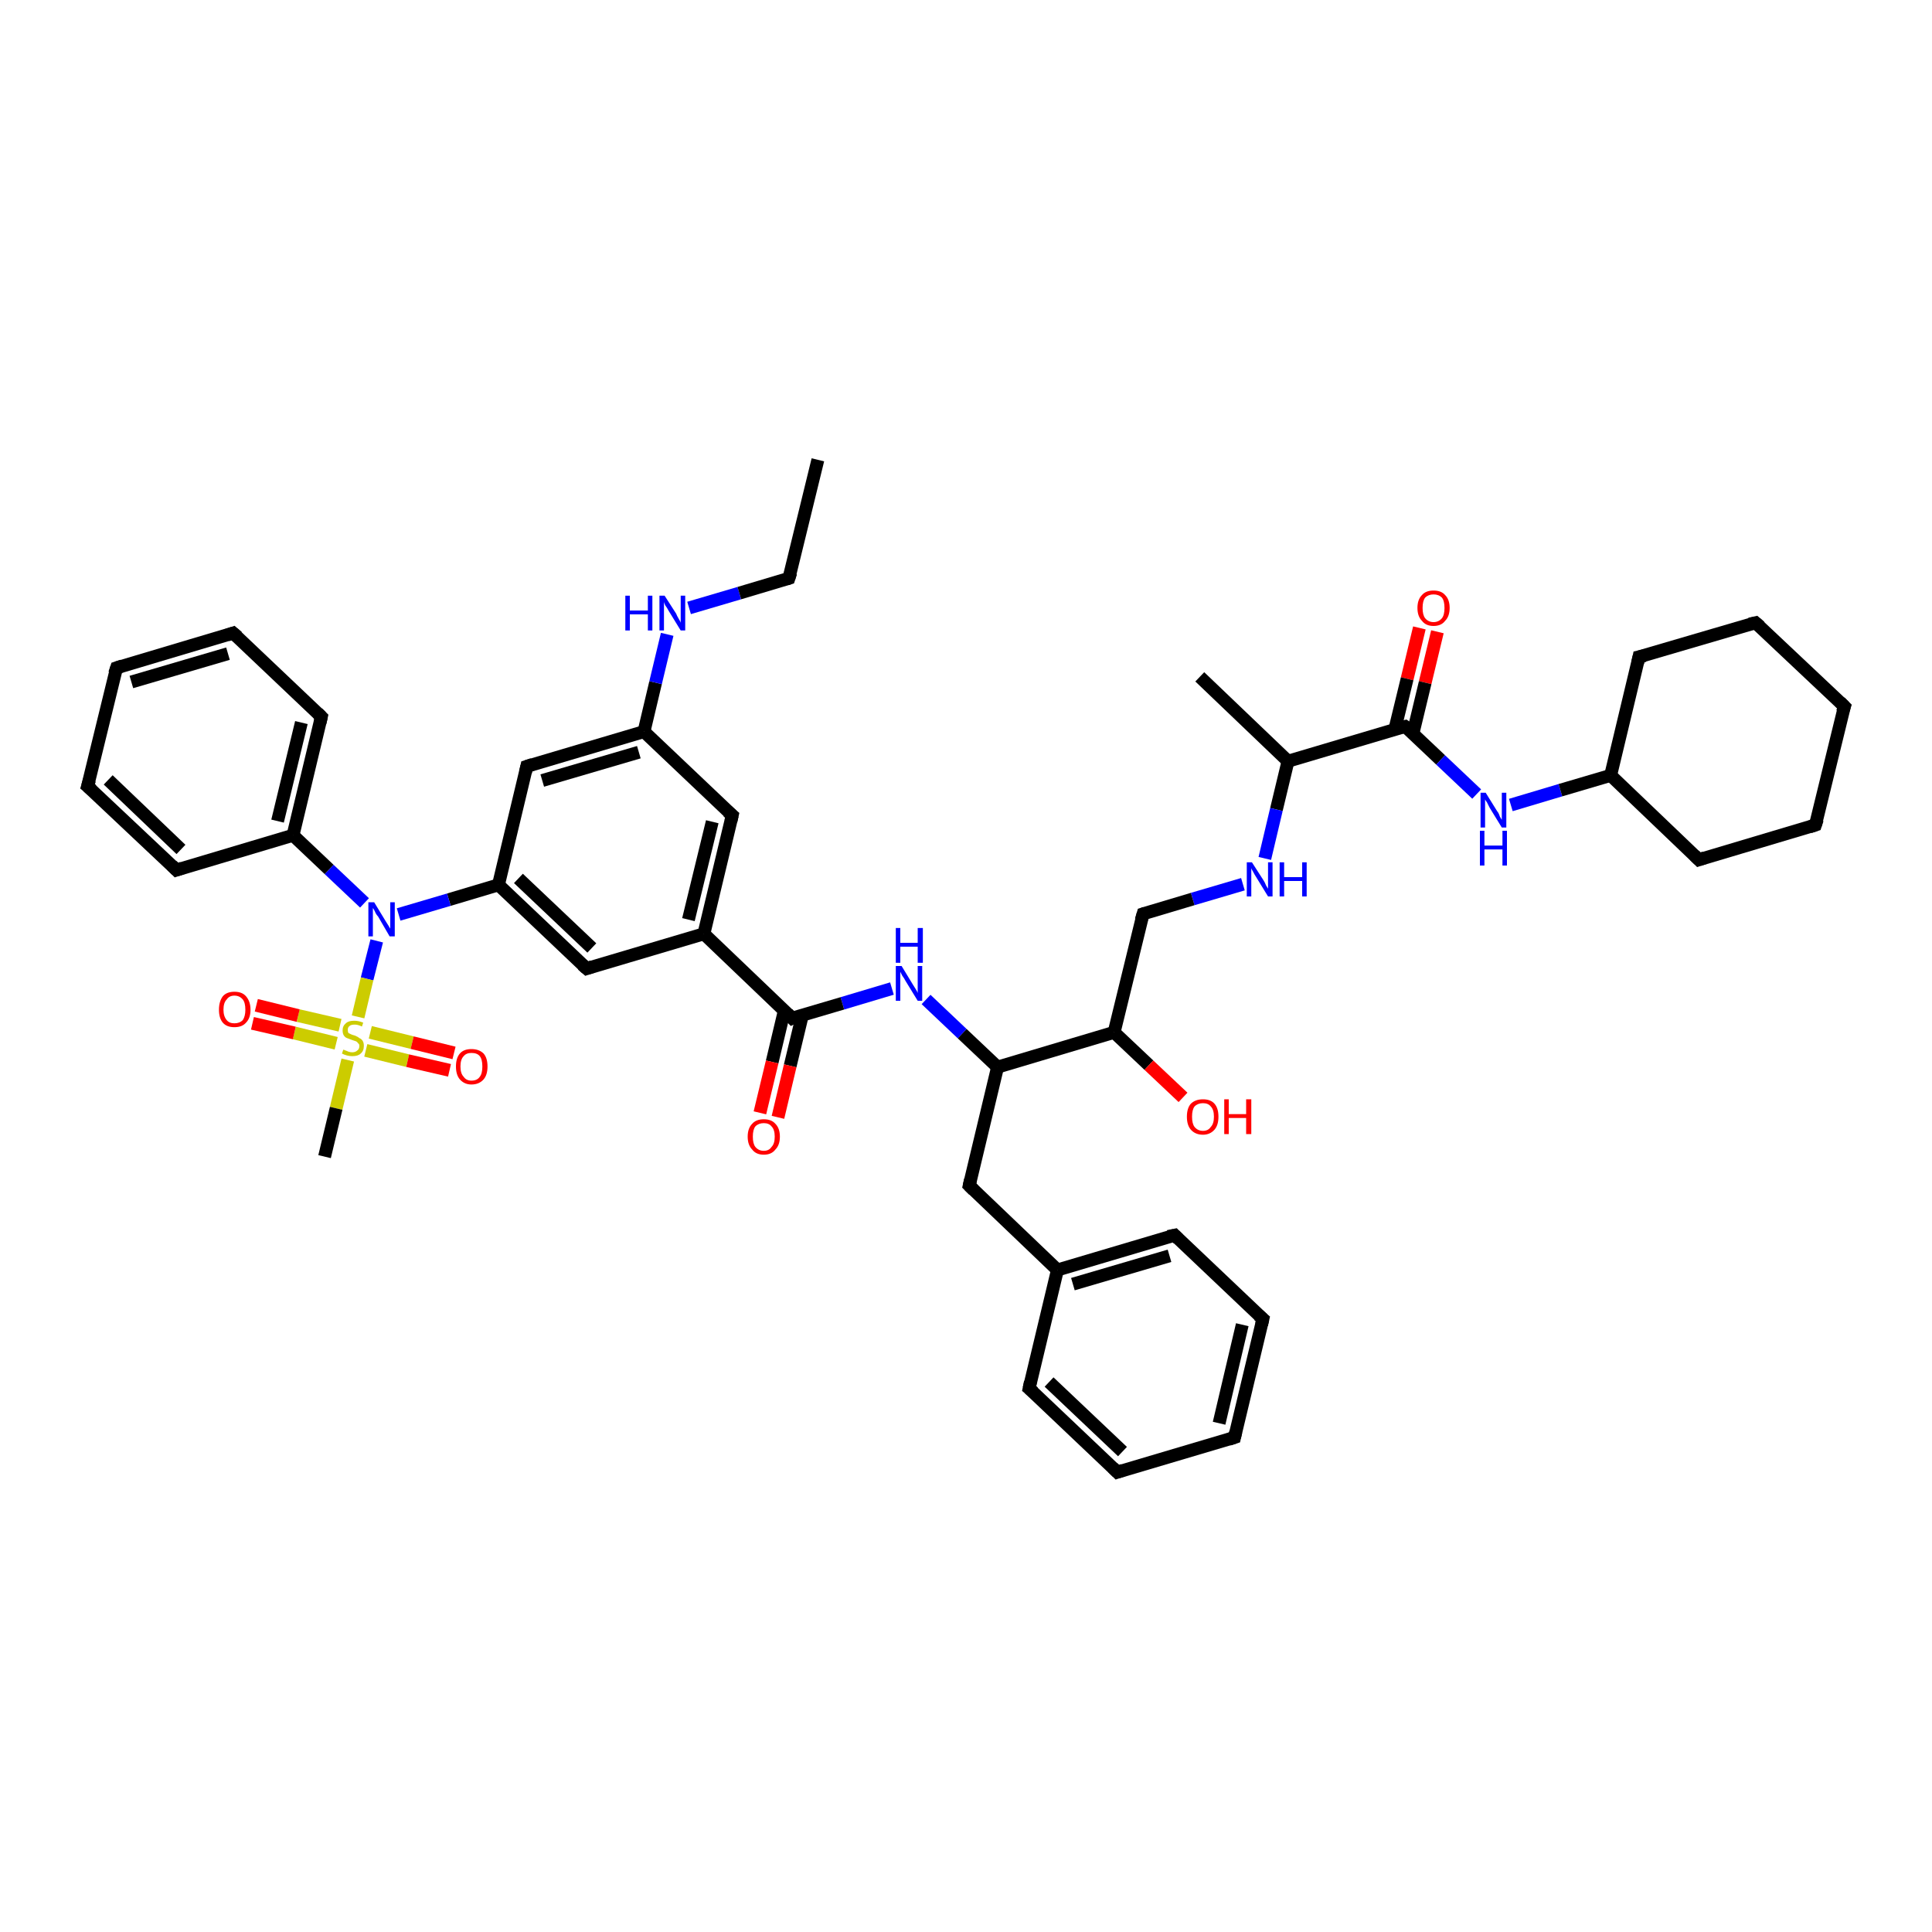 <?xml version='1.0' encoding='iso-8859-1'?>
<svg version='1.1' baseProfile='full'
              xmlns='http://www.w3.org/2000/svg'
                      xmlns:rdkit='http://www.rdkit.org/xml'
                      xmlns:xlink='http://www.w3.org/1999/xlink'
                  xml:space='preserve'
width='300px' height='300px' viewBox='0 0 300 300'>
<!-- END OF HEADER -->
<rect style='opacity:1.0;fill:#FFFFFF;stroke:none' width='300.0' height='300.0' x='0.0' y='0.0'> </rect>
<path class='bond-0 atom-0 atom-1' d='M 223.2,98.1 L 221.3,106.0' style='fill:none;fill-rule:evenodd;stroke:#FF0000;stroke-width:2.0px;stroke-linecap:butt;stroke-linejoin:miter;stroke-opacity:1' />
<path class='bond-0 atom-0 atom-1' d='M 221.3,106.0 L 219.4,113.9' style='fill:none;fill-rule:evenodd;stroke:#000000;stroke-width:2.0px;stroke-linecap:butt;stroke-linejoin:miter;stroke-opacity:1' />
<path class='bond-0 atom-0 atom-1' d='M 220.4,97.5 L 218.5,105.4' style='fill:none;fill-rule:evenodd;stroke:#FF0000;stroke-width:2.0px;stroke-linecap:butt;stroke-linejoin:miter;stroke-opacity:1' />
<path class='bond-0 atom-0 atom-1' d='M 218.5,105.4 L 216.6,113.2' style='fill:none;fill-rule:evenodd;stroke:#000000;stroke-width:2.0px;stroke-linecap:butt;stroke-linejoin:miter;stroke-opacity:1' />
<path class='bond-1 atom-1 atom-2' d='M 218.2,112.8 L 223.7,118.0' style='fill:none;fill-rule:evenodd;stroke:#000000;stroke-width:2.0px;stroke-linecap:butt;stroke-linejoin:miter;stroke-opacity:1' />
<path class='bond-1 atom-1 atom-2' d='M 223.7,118.0 L 229.3,123.3' style='fill:none;fill-rule:evenodd;stroke:#0000FF;stroke-width:2.0px;stroke-linecap:butt;stroke-linejoin:miter;stroke-opacity:1' />
<path class='bond-2 atom-2 atom-3' d='M 234.6,125.0 L 242.3,122.7' style='fill:none;fill-rule:evenodd;stroke:#0000FF;stroke-width:2.0px;stroke-linecap:butt;stroke-linejoin:miter;stroke-opacity:1' />
<path class='bond-2 atom-2 atom-3' d='M 242.3,122.7 L 250.1,120.4' style='fill:none;fill-rule:evenodd;stroke:#000000;stroke-width:2.0px;stroke-linecap:butt;stroke-linejoin:miter;stroke-opacity:1' />
<path class='bond-3 atom-3 atom-4' d='M 250.1,120.4 L 263.8,133.5' style='fill:none;fill-rule:evenodd;stroke:#000000;stroke-width:2.0px;stroke-linecap:butt;stroke-linejoin:miter;stroke-opacity:1' />
<path class='bond-4 atom-4 atom-5' d='M 263.8,133.5 L 281.9,128.1' style='fill:none;fill-rule:evenodd;stroke:#000000;stroke-width:2.0px;stroke-linecap:butt;stroke-linejoin:miter;stroke-opacity:1' />
<path class='bond-5 atom-5 atom-6' d='M 281.9,128.1 L 286.4,109.7' style='fill:none;fill-rule:evenodd;stroke:#000000;stroke-width:2.0px;stroke-linecap:butt;stroke-linejoin:miter;stroke-opacity:1' />
<path class='bond-6 atom-6 atom-7' d='M 286.4,109.7 L 272.6,96.7' style='fill:none;fill-rule:evenodd;stroke:#000000;stroke-width:2.0px;stroke-linecap:butt;stroke-linejoin:miter;stroke-opacity:1' />
<path class='bond-7 atom-7 atom-8' d='M 272.6,96.7 L 254.5,102.0' style='fill:none;fill-rule:evenodd;stroke:#000000;stroke-width:2.0px;stroke-linecap:butt;stroke-linejoin:miter;stroke-opacity:1' />
<path class='bond-8 atom-1 atom-9' d='M 218.2,112.8 L 200.0,118.2' style='fill:none;fill-rule:evenodd;stroke:#000000;stroke-width:2.0px;stroke-linecap:butt;stroke-linejoin:miter;stroke-opacity:1' />
<path class='bond-9 atom-9 atom-10' d='M 200.0,118.2 L 198.2,125.7' style='fill:none;fill-rule:evenodd;stroke:#000000;stroke-width:2.0px;stroke-linecap:butt;stroke-linejoin:miter;stroke-opacity:1' />
<path class='bond-9 atom-9 atom-10' d='M 198.2,125.7 L 196.4,133.3' style='fill:none;fill-rule:evenodd;stroke:#0000FF;stroke-width:2.0px;stroke-linecap:butt;stroke-linejoin:miter;stroke-opacity:1' />
<path class='bond-10 atom-10 atom-11' d='M 193.0,137.3 L 185.2,139.6' style='fill:none;fill-rule:evenodd;stroke:#0000FF;stroke-width:2.0px;stroke-linecap:butt;stroke-linejoin:miter;stroke-opacity:1' />
<path class='bond-10 atom-10 atom-11' d='M 185.2,139.6 L 177.5,141.9' style='fill:none;fill-rule:evenodd;stroke:#000000;stroke-width:2.0px;stroke-linecap:butt;stroke-linejoin:miter;stroke-opacity:1' />
<path class='bond-11 atom-11 atom-12' d='M 177.5,141.9 L 173.0,160.3' style='fill:none;fill-rule:evenodd;stroke:#000000;stroke-width:2.0px;stroke-linecap:butt;stroke-linejoin:miter;stroke-opacity:1' />
<path class='bond-12 atom-12 atom-13' d='M 173.0,160.3 L 178.4,165.4' style='fill:none;fill-rule:evenodd;stroke:#000000;stroke-width:2.0px;stroke-linecap:butt;stroke-linejoin:miter;stroke-opacity:1' />
<path class='bond-12 atom-12 atom-13' d='M 178.4,165.4 L 183.7,170.4' style='fill:none;fill-rule:evenodd;stroke:#FF0000;stroke-width:2.0px;stroke-linecap:butt;stroke-linejoin:miter;stroke-opacity:1' />
<path class='bond-13 atom-12 atom-14' d='M 173.0,160.3 L 154.9,165.7' style='fill:none;fill-rule:evenodd;stroke:#000000;stroke-width:2.0px;stroke-linecap:butt;stroke-linejoin:miter;stroke-opacity:1' />
<path class='bond-14 atom-14 atom-15' d='M 154.9,165.7 L 149.4,160.5' style='fill:none;fill-rule:evenodd;stroke:#000000;stroke-width:2.0px;stroke-linecap:butt;stroke-linejoin:miter;stroke-opacity:1' />
<path class='bond-14 atom-14 atom-15' d='M 149.4,160.5 L 143.8,155.2' style='fill:none;fill-rule:evenodd;stroke:#0000FF;stroke-width:2.0px;stroke-linecap:butt;stroke-linejoin:miter;stroke-opacity:1' />
<path class='bond-15 atom-15 atom-16' d='M 138.5,153.5 L 130.8,155.8' style='fill:none;fill-rule:evenodd;stroke:#0000FF;stroke-width:2.0px;stroke-linecap:butt;stroke-linejoin:miter;stroke-opacity:1' />
<path class='bond-15 atom-15 atom-16' d='M 130.8,155.8 L 123.0,158.1' style='fill:none;fill-rule:evenodd;stroke:#000000;stroke-width:2.0px;stroke-linecap:butt;stroke-linejoin:miter;stroke-opacity:1' />
<path class='bond-16 atom-16 atom-17' d='M 121.8,156.9 L 119.9,164.9' style='fill:none;fill-rule:evenodd;stroke:#000000;stroke-width:2.0px;stroke-linecap:butt;stroke-linejoin:miter;stroke-opacity:1' />
<path class='bond-16 atom-16 atom-17' d='M 119.9,164.9 L 118.0,172.8' style='fill:none;fill-rule:evenodd;stroke:#FF0000;stroke-width:2.0px;stroke-linecap:butt;stroke-linejoin:miter;stroke-opacity:1' />
<path class='bond-16 atom-16 atom-17' d='M 124.6,157.6 L 122.7,165.5' style='fill:none;fill-rule:evenodd;stroke:#000000;stroke-width:2.0px;stroke-linecap:butt;stroke-linejoin:miter;stroke-opacity:1' />
<path class='bond-16 atom-16 atom-17' d='M 122.7,165.5 L 120.8,173.5' style='fill:none;fill-rule:evenodd;stroke:#FF0000;stroke-width:2.0px;stroke-linecap:butt;stroke-linejoin:miter;stroke-opacity:1' />
<path class='bond-17 atom-16 atom-18' d='M 123.0,158.1 L 109.3,145.0' style='fill:none;fill-rule:evenodd;stroke:#000000;stroke-width:2.0px;stroke-linecap:butt;stroke-linejoin:miter;stroke-opacity:1' />
<path class='bond-18 atom-18 atom-19' d='M 109.3,145.0 L 113.7,126.6' style='fill:none;fill-rule:evenodd;stroke:#000000;stroke-width:2.0px;stroke-linecap:butt;stroke-linejoin:miter;stroke-opacity:1' />
<path class='bond-18 atom-18 atom-19' d='M 106.9,142.8 L 110.6,127.6' style='fill:none;fill-rule:evenodd;stroke:#000000;stroke-width:2.0px;stroke-linecap:butt;stroke-linejoin:miter;stroke-opacity:1' />
<path class='bond-19 atom-19 atom-20' d='M 113.7,126.6 L 100.0,113.6' style='fill:none;fill-rule:evenodd;stroke:#000000;stroke-width:2.0px;stroke-linecap:butt;stroke-linejoin:miter;stroke-opacity:1' />
<path class='bond-20 atom-20 atom-21' d='M 100.0,113.6 L 101.8,106.0' style='fill:none;fill-rule:evenodd;stroke:#000000;stroke-width:2.0px;stroke-linecap:butt;stroke-linejoin:miter;stroke-opacity:1' />
<path class='bond-20 atom-20 atom-21' d='M 101.8,106.0 L 103.6,98.5' style='fill:none;fill-rule:evenodd;stroke:#0000FF;stroke-width:2.0px;stroke-linecap:butt;stroke-linejoin:miter;stroke-opacity:1' />
<path class='bond-21 atom-21 atom-22' d='M 107.0,94.4 L 114.8,92.1' style='fill:none;fill-rule:evenodd;stroke:#0000FF;stroke-width:2.0px;stroke-linecap:butt;stroke-linejoin:miter;stroke-opacity:1' />
<path class='bond-21 atom-21 atom-22' d='M 114.8,92.1 L 122.5,89.8' style='fill:none;fill-rule:evenodd;stroke:#000000;stroke-width:2.0px;stroke-linecap:butt;stroke-linejoin:miter;stroke-opacity:1' />
<path class='bond-22 atom-22 atom-23' d='M 122.5,89.8 L 127.0,71.4' style='fill:none;fill-rule:evenodd;stroke:#000000;stroke-width:2.0px;stroke-linecap:butt;stroke-linejoin:miter;stroke-opacity:1' />
<path class='bond-23 atom-20 atom-24' d='M 100.0,113.6 L 81.8,119.0' style='fill:none;fill-rule:evenodd;stroke:#000000;stroke-width:2.0px;stroke-linecap:butt;stroke-linejoin:miter;stroke-opacity:1' />
<path class='bond-23 atom-20 atom-24' d='M 99.2,116.8 L 84.2,121.2' style='fill:none;fill-rule:evenodd;stroke:#000000;stroke-width:2.0px;stroke-linecap:butt;stroke-linejoin:miter;stroke-opacity:1' />
<path class='bond-24 atom-24 atom-25' d='M 81.8,119.0 L 77.4,137.4' style='fill:none;fill-rule:evenodd;stroke:#000000;stroke-width:2.0px;stroke-linecap:butt;stroke-linejoin:miter;stroke-opacity:1' />
<path class='bond-25 atom-25 atom-26' d='M 77.4,137.4 L 69.7,139.7' style='fill:none;fill-rule:evenodd;stroke:#000000;stroke-width:2.0px;stroke-linecap:butt;stroke-linejoin:miter;stroke-opacity:1' />
<path class='bond-25 atom-25 atom-26' d='M 69.7,139.7 L 61.9,142.0' style='fill:none;fill-rule:evenodd;stroke:#0000FF;stroke-width:2.0px;stroke-linecap:butt;stroke-linejoin:miter;stroke-opacity:1' />
<path class='bond-26 atom-26 atom-27' d='M 56.6,140.2 L 51.1,135.0' style='fill:none;fill-rule:evenodd;stroke:#0000FF;stroke-width:2.0px;stroke-linecap:butt;stroke-linejoin:miter;stroke-opacity:1' />
<path class='bond-26 atom-26 atom-27' d='M 51.1,135.0 L 45.5,129.7' style='fill:none;fill-rule:evenodd;stroke:#000000;stroke-width:2.0px;stroke-linecap:butt;stroke-linejoin:miter;stroke-opacity:1' />
<path class='bond-27 atom-27 atom-28' d='M 45.5,129.7 L 49.9,111.3' style='fill:none;fill-rule:evenodd;stroke:#000000;stroke-width:2.0px;stroke-linecap:butt;stroke-linejoin:miter;stroke-opacity:1' />
<path class='bond-27 atom-27 atom-28' d='M 43.1,127.5 L 46.8,112.2' style='fill:none;fill-rule:evenodd;stroke:#000000;stroke-width:2.0px;stroke-linecap:butt;stroke-linejoin:miter;stroke-opacity:1' />
<path class='bond-28 atom-28 atom-29' d='M 49.9,111.3 L 36.2,98.3' style='fill:none;fill-rule:evenodd;stroke:#000000;stroke-width:2.0px;stroke-linecap:butt;stroke-linejoin:miter;stroke-opacity:1' />
<path class='bond-29 atom-29 atom-30' d='M 36.2,98.3 L 18.1,103.7' style='fill:none;fill-rule:evenodd;stroke:#000000;stroke-width:2.0px;stroke-linecap:butt;stroke-linejoin:miter;stroke-opacity:1' />
<path class='bond-29 atom-29 atom-30' d='M 35.4,101.5 L 20.4,105.9' style='fill:none;fill-rule:evenodd;stroke:#000000;stroke-width:2.0px;stroke-linecap:butt;stroke-linejoin:miter;stroke-opacity:1' />
<path class='bond-30 atom-30 atom-31' d='M 18.1,103.7 L 13.6,122.1' style='fill:none;fill-rule:evenodd;stroke:#000000;stroke-width:2.0px;stroke-linecap:butt;stroke-linejoin:miter;stroke-opacity:1' />
<path class='bond-31 atom-31 atom-32' d='M 13.6,122.1 L 27.4,135.1' style='fill:none;fill-rule:evenodd;stroke:#000000;stroke-width:2.0px;stroke-linecap:butt;stroke-linejoin:miter;stroke-opacity:1' />
<path class='bond-31 atom-31 atom-32' d='M 16.8,121.1 L 28.1,131.9' style='fill:none;fill-rule:evenodd;stroke:#000000;stroke-width:2.0px;stroke-linecap:butt;stroke-linejoin:miter;stroke-opacity:1' />
<path class='bond-32 atom-26 atom-33' d='M 58.5,146.1 L 57.0,152.0' style='fill:none;fill-rule:evenodd;stroke:#0000FF;stroke-width:2.0px;stroke-linecap:butt;stroke-linejoin:miter;stroke-opacity:1' />
<path class='bond-32 atom-26 atom-33' d='M 57.0,152.0 L 55.6,157.9' style='fill:none;fill-rule:evenodd;stroke:#CCCC00;stroke-width:2.0px;stroke-linecap:butt;stroke-linejoin:miter;stroke-opacity:1' />
<path class='bond-33 atom-33 atom-34' d='M 56.8,163.1 L 63.3,164.7' style='fill:none;fill-rule:evenodd;stroke:#CCCC00;stroke-width:2.0px;stroke-linecap:butt;stroke-linejoin:miter;stroke-opacity:1' />
<path class='bond-33 atom-33 atom-34' d='M 63.3,164.7 L 69.8,166.2' style='fill:none;fill-rule:evenodd;stroke:#FF0000;stroke-width:2.0px;stroke-linecap:butt;stroke-linejoin:miter;stroke-opacity:1' />
<path class='bond-33 atom-33 atom-34' d='M 57.5,160.3 L 64.0,161.9' style='fill:none;fill-rule:evenodd;stroke:#CCCC00;stroke-width:2.0px;stroke-linecap:butt;stroke-linejoin:miter;stroke-opacity:1' />
<path class='bond-33 atom-33 atom-34' d='M 64.0,161.9 L 70.5,163.5' style='fill:none;fill-rule:evenodd;stroke:#FF0000;stroke-width:2.0px;stroke-linecap:butt;stroke-linejoin:miter;stroke-opacity:1' />
<path class='bond-34 atom-33 atom-35' d='M 52.8,159.2 L 46.3,157.7' style='fill:none;fill-rule:evenodd;stroke:#CCCC00;stroke-width:2.0px;stroke-linecap:butt;stroke-linejoin:miter;stroke-opacity:1' />
<path class='bond-34 atom-33 atom-35' d='M 46.3,157.7 L 39.8,156.1' style='fill:none;fill-rule:evenodd;stroke:#FF0000;stroke-width:2.0px;stroke-linecap:butt;stroke-linejoin:miter;stroke-opacity:1' />
<path class='bond-34 atom-33 atom-35' d='M 52.2,162.0 L 45.7,160.4' style='fill:none;fill-rule:evenodd;stroke:#CCCC00;stroke-width:2.0px;stroke-linecap:butt;stroke-linejoin:miter;stroke-opacity:1' />
<path class='bond-34 atom-33 atom-35' d='M 45.7,160.4 L 39.2,158.9' style='fill:none;fill-rule:evenodd;stroke:#FF0000;stroke-width:2.0px;stroke-linecap:butt;stroke-linejoin:miter;stroke-opacity:1' />
<path class='bond-35 atom-33 atom-36' d='M 54.0,164.6 L 52.2,172.1' style='fill:none;fill-rule:evenodd;stroke:#CCCC00;stroke-width:2.0px;stroke-linecap:butt;stroke-linejoin:miter;stroke-opacity:1' />
<path class='bond-35 atom-33 atom-36' d='M 52.2,172.1 L 50.4,179.6' style='fill:none;fill-rule:evenodd;stroke:#000000;stroke-width:2.0px;stroke-linecap:butt;stroke-linejoin:miter;stroke-opacity:1' />
<path class='bond-36 atom-25 atom-37' d='M 77.4,137.4 L 91.1,150.4' style='fill:none;fill-rule:evenodd;stroke:#000000;stroke-width:2.0px;stroke-linecap:butt;stroke-linejoin:miter;stroke-opacity:1' />
<path class='bond-36 atom-25 atom-37' d='M 80.5,136.4 L 91.9,147.2' style='fill:none;fill-rule:evenodd;stroke:#000000;stroke-width:2.0px;stroke-linecap:butt;stroke-linejoin:miter;stroke-opacity:1' />
<path class='bond-37 atom-14 atom-38' d='M 154.9,165.7 L 150.5,184.1' style='fill:none;fill-rule:evenodd;stroke:#000000;stroke-width:2.0px;stroke-linecap:butt;stroke-linejoin:miter;stroke-opacity:1' />
<path class='bond-38 atom-38 atom-39' d='M 150.5,184.1 L 164.2,197.2' style='fill:none;fill-rule:evenodd;stroke:#000000;stroke-width:2.0px;stroke-linecap:butt;stroke-linejoin:miter;stroke-opacity:1' />
<path class='bond-39 atom-39 atom-40' d='M 164.2,197.2 L 182.4,191.8' style='fill:none;fill-rule:evenodd;stroke:#000000;stroke-width:2.0px;stroke-linecap:butt;stroke-linejoin:miter;stroke-opacity:1' />
<path class='bond-39 atom-39 atom-40' d='M 166.6,199.4 L 181.6,195.0' style='fill:none;fill-rule:evenodd;stroke:#000000;stroke-width:2.0px;stroke-linecap:butt;stroke-linejoin:miter;stroke-opacity:1' />
<path class='bond-40 atom-40 atom-41' d='M 182.4,191.8 L 196.1,204.8' style='fill:none;fill-rule:evenodd;stroke:#000000;stroke-width:2.0px;stroke-linecap:butt;stroke-linejoin:miter;stroke-opacity:1' />
<path class='bond-41 atom-41 atom-42' d='M 196.1,204.8 L 191.7,223.2' style='fill:none;fill-rule:evenodd;stroke:#000000;stroke-width:2.0px;stroke-linecap:butt;stroke-linejoin:miter;stroke-opacity:1' />
<path class='bond-41 atom-41 atom-42' d='M 192.9,205.7 L 189.3,221.0' style='fill:none;fill-rule:evenodd;stroke:#000000;stroke-width:2.0px;stroke-linecap:butt;stroke-linejoin:miter;stroke-opacity:1' />
<path class='bond-42 atom-42 atom-43' d='M 191.7,223.2 L 173.5,228.6' style='fill:none;fill-rule:evenodd;stroke:#000000;stroke-width:2.0px;stroke-linecap:butt;stroke-linejoin:miter;stroke-opacity:1' />
<path class='bond-43 atom-43 atom-44' d='M 173.5,228.6 L 159.8,215.6' style='fill:none;fill-rule:evenodd;stroke:#000000;stroke-width:2.0px;stroke-linecap:butt;stroke-linejoin:miter;stroke-opacity:1' />
<path class='bond-43 atom-43 atom-44' d='M 174.3,225.4 L 162.9,214.6' style='fill:none;fill-rule:evenodd;stroke:#000000;stroke-width:2.0px;stroke-linecap:butt;stroke-linejoin:miter;stroke-opacity:1' />
<path class='bond-44 atom-9 atom-45' d='M 200.0,118.2 L 186.3,105.1' style='fill:none;fill-rule:evenodd;stroke:#000000;stroke-width:2.0px;stroke-linecap:butt;stroke-linejoin:miter;stroke-opacity:1' />
<path class='bond-45 atom-8 atom-3' d='M 254.5,102.0 L 250.1,120.4' style='fill:none;fill-rule:evenodd;stroke:#000000;stroke-width:2.0px;stroke-linecap:butt;stroke-linejoin:miter;stroke-opacity:1' />
<path class='bond-46 atom-32 atom-27' d='M 27.4,135.1 L 45.5,129.7' style='fill:none;fill-rule:evenodd;stroke:#000000;stroke-width:2.0px;stroke-linecap:butt;stroke-linejoin:miter;stroke-opacity:1' />
<path class='bond-47 atom-37 atom-18' d='M 91.1,150.4 L 109.3,145.0' style='fill:none;fill-rule:evenodd;stroke:#000000;stroke-width:2.0px;stroke-linecap:butt;stroke-linejoin:miter;stroke-opacity:1' />
<path class='bond-48 atom-44 atom-39' d='M 159.8,215.6 L 164.2,197.2' style='fill:none;fill-rule:evenodd;stroke:#000000;stroke-width:2.0px;stroke-linecap:butt;stroke-linejoin:miter;stroke-opacity:1' />
<path d='M 218.5,113.0 L 218.2,112.8 L 217.3,113.0' style='fill:none;stroke:#000000;stroke-width:2.0px;stroke-linecap:butt;stroke-linejoin:miter;stroke-opacity:1;' />
<path d='M 263.1,132.8 L 263.8,133.5 L 264.7,133.2' style='fill:none;stroke:#000000;stroke-width:2.0px;stroke-linecap:butt;stroke-linejoin:miter;stroke-opacity:1;' />
<path d='M 281.0,128.4 L 281.9,128.1 L 282.2,127.2' style='fill:none;stroke:#000000;stroke-width:2.0px;stroke-linecap:butt;stroke-linejoin:miter;stroke-opacity:1;' />
<path d='M 286.1,110.6 L 286.4,109.7 L 285.7,109.0' style='fill:none;stroke:#000000;stroke-width:2.0px;stroke-linecap:butt;stroke-linejoin:miter;stroke-opacity:1;' />
<path d='M 273.3,97.3 L 272.6,96.7 L 271.7,96.9' style='fill:none;stroke:#000000;stroke-width:2.0px;stroke-linecap:butt;stroke-linejoin:miter;stroke-opacity:1;' />
<path d='M 255.4,101.8 L 254.5,102.0 L 254.3,102.9' style='fill:none;stroke:#000000;stroke-width:2.0px;stroke-linecap:butt;stroke-linejoin:miter;stroke-opacity:1;' />
<path d='M 177.8,141.8 L 177.5,141.9 L 177.2,142.9' style='fill:none;stroke:#000000;stroke-width:2.0px;stroke-linecap:butt;stroke-linejoin:miter;stroke-opacity:1;' />
<path d='M 123.4,157.9 L 123.0,158.1 L 122.3,157.4' style='fill:none;stroke:#000000;stroke-width:2.0px;stroke-linecap:butt;stroke-linejoin:miter;stroke-opacity:1;' />
<path d='M 113.5,127.5 L 113.7,126.6 L 113.0,126.0' style='fill:none;stroke:#000000;stroke-width:2.0px;stroke-linecap:butt;stroke-linejoin:miter;stroke-opacity:1;' />
<path d='M 122.2,89.9 L 122.5,89.8 L 122.8,88.9' style='fill:none;stroke:#000000;stroke-width:2.0px;stroke-linecap:butt;stroke-linejoin:miter;stroke-opacity:1;' />
<path d='M 82.7,118.7 L 81.8,119.0 L 81.6,119.9' style='fill:none;stroke:#000000;stroke-width:2.0px;stroke-linecap:butt;stroke-linejoin:miter;stroke-opacity:1;' />
<path d='M 49.7,112.2 L 49.9,111.3 L 49.3,110.7' style='fill:none;stroke:#000000;stroke-width:2.0px;stroke-linecap:butt;stroke-linejoin:miter;stroke-opacity:1;' />
<path d='M 36.9,98.9 L 36.2,98.3 L 35.3,98.6' style='fill:none;stroke:#000000;stroke-width:2.0px;stroke-linecap:butt;stroke-linejoin:miter;stroke-opacity:1;' />
<path d='M 19.0,103.4 L 18.1,103.7 L 17.8,104.6' style='fill:none;stroke:#000000;stroke-width:2.0px;stroke-linecap:butt;stroke-linejoin:miter;stroke-opacity:1;' />
<path d='M 13.9,121.1 L 13.6,122.1 L 14.3,122.7' style='fill:none;stroke:#000000;stroke-width:2.0px;stroke-linecap:butt;stroke-linejoin:miter;stroke-opacity:1;' />
<path d='M 26.7,134.4 L 27.4,135.1 L 28.3,134.8' style='fill:none;stroke:#000000;stroke-width:2.0px;stroke-linecap:butt;stroke-linejoin:miter;stroke-opacity:1;' />
<path d='M 90.4,149.8 L 91.1,150.4 L 92.0,150.1' style='fill:none;stroke:#000000;stroke-width:2.0px;stroke-linecap:butt;stroke-linejoin:miter;stroke-opacity:1;' />
<path d='M 150.7,183.2 L 150.5,184.1 L 151.2,184.8' style='fill:none;stroke:#000000;stroke-width:2.0px;stroke-linecap:butt;stroke-linejoin:miter;stroke-opacity:1;' />
<path d='M 181.4,192.0 L 182.4,191.8 L 183.0,192.4' style='fill:none;stroke:#000000;stroke-width:2.0px;stroke-linecap:butt;stroke-linejoin:miter;stroke-opacity:1;' />
<path d='M 195.4,204.2 L 196.1,204.8 L 195.9,205.7' style='fill:none;stroke:#000000;stroke-width:2.0px;stroke-linecap:butt;stroke-linejoin:miter;stroke-opacity:1;' />
<path d='M 191.9,222.3 L 191.7,223.2 L 190.8,223.5' style='fill:none;stroke:#000000;stroke-width:2.0px;stroke-linecap:butt;stroke-linejoin:miter;stroke-opacity:1;' />
<path d='M 174.4,228.3 L 173.5,228.6 L 172.8,227.9' style='fill:none;stroke:#000000;stroke-width:2.0px;stroke-linecap:butt;stroke-linejoin:miter;stroke-opacity:1;' />
<path d='M 160.5,216.2 L 159.8,215.6 L 160.0,214.6' style='fill:none;stroke:#000000;stroke-width:2.0px;stroke-linecap:butt;stroke-linejoin:miter;stroke-opacity:1;' />
<path class='atom-0' d='M 220.1 94.4
Q 220.1 93.1, 220.8 92.4
Q 221.4 91.7, 222.6 91.7
Q 223.8 91.7, 224.4 92.4
Q 225.1 93.1, 225.1 94.4
Q 225.1 95.7, 224.4 96.4
Q 223.8 97.2, 222.6 97.2
Q 221.4 97.2, 220.8 96.4
Q 220.1 95.7, 220.1 94.4
M 222.6 96.6
Q 223.4 96.6, 223.9 96.0
Q 224.3 95.5, 224.3 94.4
Q 224.3 93.3, 223.9 92.8
Q 223.4 92.3, 222.6 92.3
Q 221.8 92.3, 221.3 92.8
Q 220.9 93.3, 220.9 94.4
Q 220.9 95.5, 221.3 96.0
Q 221.8 96.6, 222.6 96.6
' fill='#FF0000'/>
<path class='atom-2' d='M 230.7 123.1
L 232.5 126.0
Q 232.7 126.2, 232.9 126.8
Q 233.2 127.3, 233.2 127.3
L 233.2 123.1
L 233.9 123.1
L 233.9 128.5
L 233.2 128.5
L 231.3 125.4
Q 231.1 125.0, 230.9 124.6
Q 230.6 124.2, 230.6 124.1
L 230.6 128.5
L 229.9 128.5
L 229.9 123.1
L 230.7 123.1
' fill='#0000FF'/>
<path class='atom-2' d='M 229.8 129.0
L 230.5 129.0
L 230.5 131.3
L 233.3 131.3
L 233.3 129.0
L 234.0 129.0
L 234.0 134.4
L 233.3 134.4
L 233.3 131.9
L 230.5 131.9
L 230.5 134.4
L 229.8 134.4
L 229.8 129.0
' fill='#0000FF'/>
<path class='atom-10' d='M 194.4 133.9
L 196.2 136.7
Q 196.4 137.0, 196.6 137.5
Q 196.9 138.0, 196.9 138.0
L 196.9 133.9
L 197.6 133.9
L 197.6 139.2
L 196.9 139.2
L 195.0 136.1
Q 194.8 135.8, 194.6 135.4
Q 194.3 134.9, 194.3 134.8
L 194.3 139.2
L 193.6 139.2
L 193.6 133.9
L 194.4 133.9
' fill='#0000FF'/>
<path class='atom-10' d='M 198.7 133.9
L 199.4 133.9
L 199.4 136.2
L 202.2 136.2
L 202.2 133.9
L 202.9 133.9
L 202.9 139.2
L 202.2 139.2
L 202.2 136.8
L 199.4 136.8
L 199.4 139.2
L 198.7 139.2
L 198.7 133.9
' fill='#0000FF'/>
<path class='atom-13' d='M 184.3 173.4
Q 184.3 172.1, 184.9 171.4
Q 185.6 170.7, 186.8 170.7
Q 188.0 170.7, 188.6 171.4
Q 189.2 172.1, 189.2 173.4
Q 189.2 174.7, 188.6 175.4
Q 187.9 176.2, 186.8 176.2
Q 185.6 176.2, 184.9 175.4
Q 184.3 174.7, 184.3 173.4
M 186.8 175.6
Q 187.6 175.6, 188.0 175.0
Q 188.5 174.5, 188.5 173.4
Q 188.5 172.3, 188.0 171.8
Q 187.6 171.3, 186.8 171.3
Q 186.0 171.3, 185.5 171.8
Q 185.1 172.3, 185.1 173.4
Q 185.1 174.5, 185.5 175.0
Q 186.0 175.6, 186.8 175.6
' fill='#FF0000'/>
<path class='atom-13' d='M 190.1 170.7
L 190.8 170.7
L 190.8 173.0
L 193.5 173.0
L 193.5 170.7
L 194.3 170.7
L 194.3 176.1
L 193.5 176.1
L 193.5 173.6
L 190.8 173.6
L 190.8 176.1
L 190.1 176.1
L 190.1 170.7
' fill='#FF0000'/>
<path class='atom-15' d='M 140.0 150.0
L 141.7 152.8
Q 141.9 153.1, 142.2 153.6
Q 142.5 154.1, 142.5 154.2
L 142.5 150.0
L 143.2 150.0
L 143.2 155.4
L 142.5 155.4
L 140.6 152.3
Q 140.4 151.9, 140.1 151.5
Q 139.9 151.1, 139.8 150.9
L 139.8 155.4
L 139.1 155.4
L 139.1 150.0
L 140.0 150.0
' fill='#0000FF'/>
<path class='atom-15' d='M 139.1 144.1
L 139.8 144.1
L 139.8 146.4
L 142.5 146.4
L 142.5 144.1
L 143.3 144.1
L 143.3 149.5
L 142.5 149.5
L 142.5 147.0
L 139.8 147.0
L 139.8 149.5
L 139.1 149.5
L 139.1 144.1
' fill='#0000FF'/>
<path class='atom-17' d='M 116.1 176.5
Q 116.1 175.2, 116.8 174.5
Q 117.4 173.8, 118.6 173.8
Q 119.8 173.8, 120.4 174.5
Q 121.1 175.2, 121.1 176.5
Q 121.1 177.8, 120.4 178.5
Q 119.8 179.3, 118.6 179.3
Q 117.4 179.3, 116.8 178.5
Q 116.1 177.8, 116.1 176.5
M 118.6 178.7
Q 119.4 178.7, 119.8 178.1
Q 120.3 177.6, 120.3 176.5
Q 120.3 175.4, 119.8 174.9
Q 119.4 174.4, 118.6 174.4
Q 117.8 174.4, 117.3 174.9
Q 116.9 175.4, 116.9 176.5
Q 116.9 177.6, 117.3 178.1
Q 117.8 178.7, 118.6 178.7
' fill='#FF0000'/>
<path class='atom-21' d='M 97.1 92.5
L 97.8 92.5
L 97.8 94.8
L 100.6 94.8
L 100.6 92.5
L 101.3 92.5
L 101.3 97.9
L 100.6 97.9
L 100.6 95.4
L 97.8 95.4
L 97.8 97.9
L 97.1 97.9
L 97.1 92.5
' fill='#0000FF'/>
<path class='atom-21' d='M 103.2 92.5
L 105.0 95.3
Q 105.1 95.6, 105.4 96.1
Q 105.7 96.6, 105.7 96.7
L 105.7 92.5
L 106.4 92.5
L 106.4 97.9
L 105.7 97.9
L 103.8 94.8
Q 103.6 94.4, 103.3 94.0
Q 103.1 93.6, 103.1 93.4
L 103.1 97.9
L 102.4 97.9
L 102.4 92.5
L 103.2 92.5
' fill='#0000FF'/>
<path class='atom-26' d='M 58.1 140.1
L 59.8 142.9
Q 60.0 143.2, 60.3 143.7
Q 60.6 144.2, 60.6 144.2
L 60.6 140.1
L 61.3 140.1
L 61.3 145.4
L 60.5 145.4
L 58.7 142.3
Q 58.4 142.0, 58.2 141.5
Q 58.0 141.1, 57.9 141.0
L 57.9 145.4
L 57.2 145.4
L 57.2 140.1
L 58.1 140.1
' fill='#0000FF'/>
<path class='atom-33' d='M 53.3 163.0
Q 53.4 163.0, 53.6 163.1
Q 53.9 163.2, 54.1 163.3
Q 54.4 163.4, 54.7 163.4
Q 55.2 163.4, 55.5 163.1
Q 55.8 162.9, 55.8 162.4
Q 55.8 162.1, 55.6 162.0
Q 55.5 161.8, 55.3 161.7
Q 55.0 161.6, 54.7 161.5
Q 54.2 161.3, 53.9 161.2
Q 53.6 161.1, 53.4 160.8
Q 53.2 160.5, 53.2 160.0
Q 53.2 159.3, 53.7 158.9
Q 54.1 158.5, 55.0 158.5
Q 55.7 158.5, 56.4 158.8
L 56.2 159.4
Q 55.6 159.1, 55.1 159.1
Q 54.5 159.1, 54.3 159.3
Q 54.0 159.5, 54.0 159.9
Q 54.0 160.2, 54.1 160.4
Q 54.3 160.5, 54.5 160.6
Q 54.7 160.7, 55.1 160.8
Q 55.6 161.0, 55.8 161.2
Q 56.1 161.3, 56.3 161.6
Q 56.5 161.9, 56.5 162.4
Q 56.5 163.2, 56.0 163.6
Q 55.6 164.0, 54.7 164.0
Q 54.3 164.0, 53.9 163.9
Q 53.5 163.8, 53.1 163.6
L 53.3 163.0
' fill='#CCCC00'/>
<path class='atom-34' d='M 70.8 165.6
Q 70.8 164.3, 71.4 163.6
Q 72.0 162.9, 73.2 162.9
Q 74.4 162.9, 75.1 163.6
Q 75.7 164.3, 75.7 165.6
Q 75.7 166.9, 75.1 167.6
Q 74.4 168.4, 73.2 168.4
Q 72.1 168.4, 71.4 167.6
Q 70.8 166.9, 70.8 165.6
M 73.2 167.8
Q 74.1 167.8, 74.5 167.2
Q 74.9 166.7, 74.9 165.6
Q 74.9 164.5, 74.5 164.0
Q 74.1 163.5, 73.2 163.5
Q 72.4 163.5, 72.0 164.0
Q 71.5 164.5, 71.5 165.6
Q 71.5 166.7, 72.0 167.2
Q 72.4 167.8, 73.2 167.8
' fill='#FF0000'/>
<path class='atom-35' d='M 34.0 156.8
Q 34.0 155.5, 34.6 154.7
Q 35.2 154.0, 36.4 154.0
Q 37.6 154.0, 38.2 154.7
Q 38.9 155.5, 38.9 156.8
Q 38.9 158.1, 38.2 158.8
Q 37.6 159.5, 36.4 159.5
Q 35.2 159.5, 34.6 158.8
Q 34.0 158.1, 34.0 156.8
M 36.4 158.9
Q 37.2 158.9, 37.7 158.4
Q 38.1 157.8, 38.1 156.8
Q 38.1 155.7, 37.7 155.2
Q 37.2 154.6, 36.4 154.6
Q 35.6 154.6, 35.2 155.2
Q 34.7 155.7, 34.7 156.8
Q 34.7 157.8, 35.2 158.4
Q 35.6 158.9, 36.4 158.9
' fill='#FF0000'/>
</svg>
